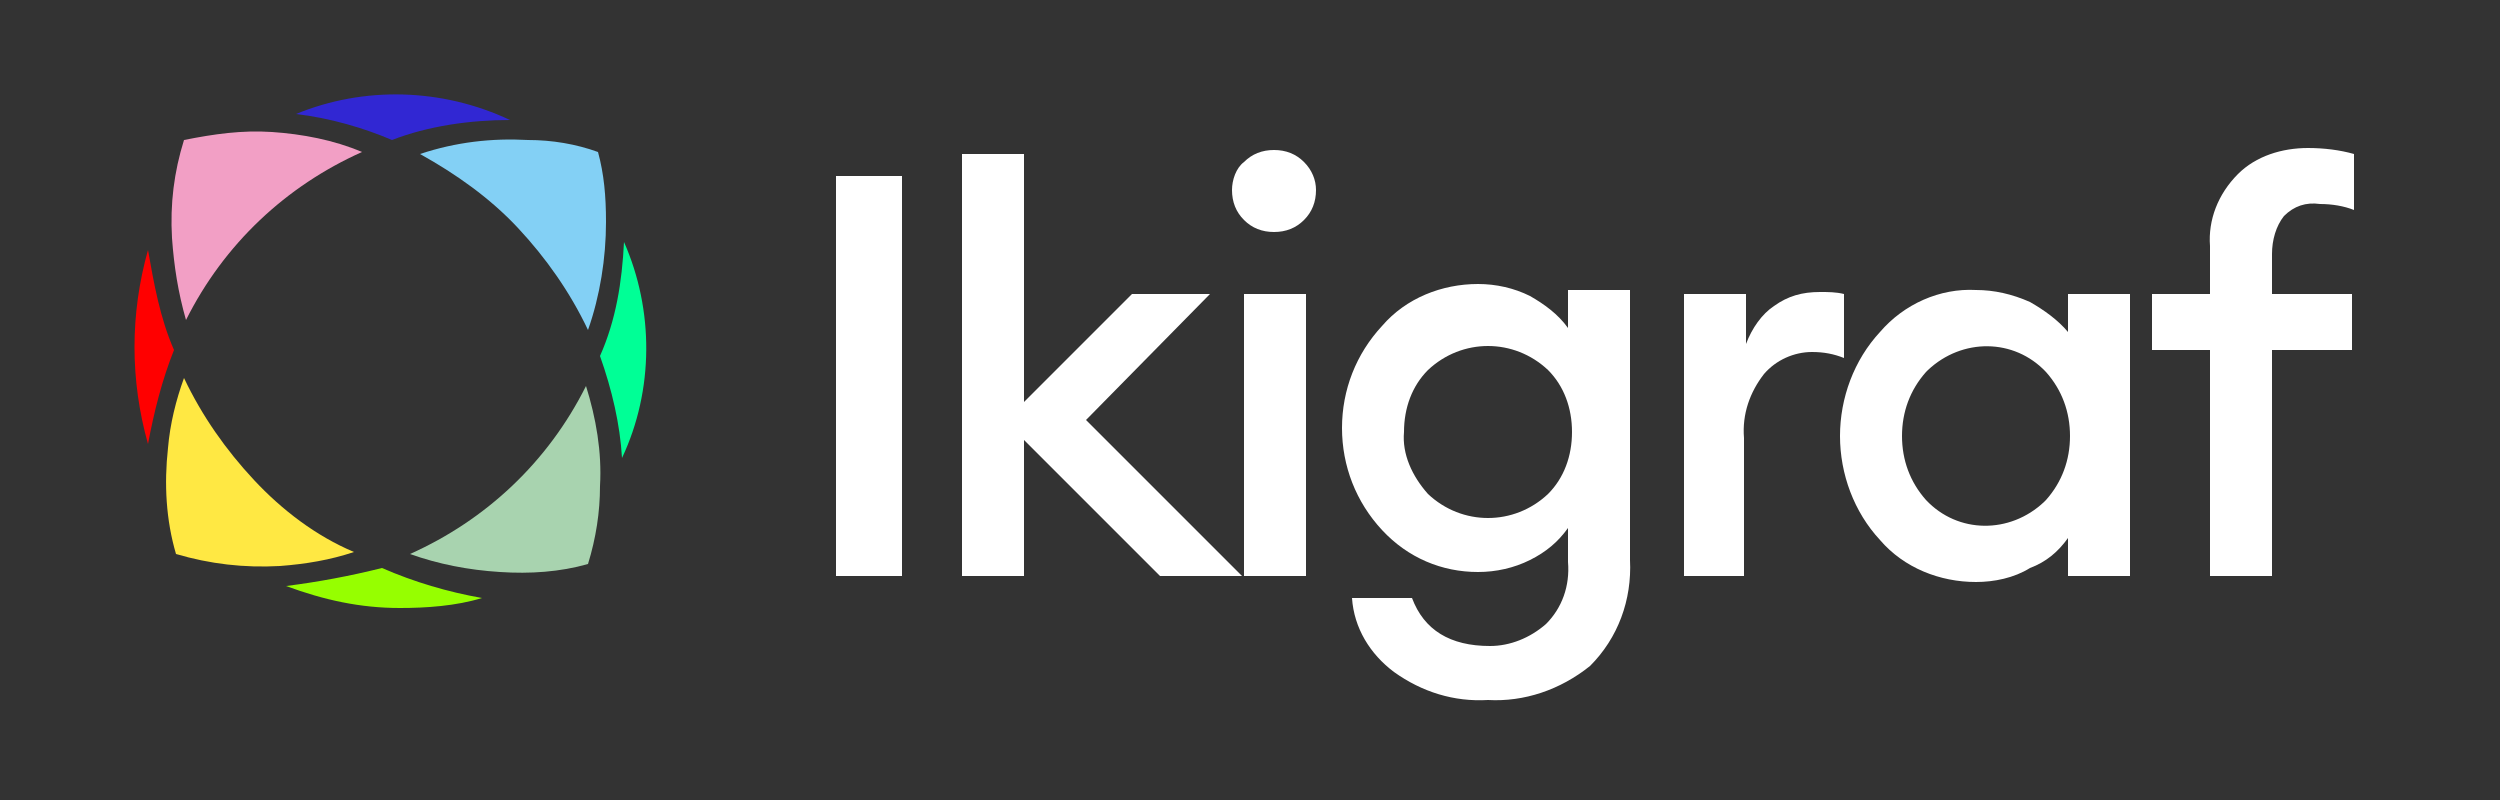 <?xml version="1.0" encoding="utf-8"?>
<!-- Generator: Adobe Illustrator 24.0.1, SVG Export Plug-In . SVG Version: 6.00 Build 0)  -->
<svg version="1.1" id="Layer_1" xmlns="http://www.w3.org/2000/svg" xmlns:xlink="http://www.w3.org/1999/xlink" x="0px" y="0px"
	 viewBox="0 0 125 40" style="enable-background:new 0 0 125 40;" xml:space="preserve">
<rect x="0" y="0" width="125" height="40" fill="#333333" stroke="none"/>
<style type="text/css">
	.st0{fill:#FFFFFF;}
	.st1{fill:#3127D3;}
	.st2{fill:#96FF00;}
	.st3{fill:#FF0000;}
	.st4{fill:#00FF96;}
	.st5{fill:#83D0F5;}
	.st6{fill:#FFE843;}
	.st7{fill:#A8D3AF;}
	.st8{fill:#F29FC5;}
</style>
<title>Logo Prueba Ikigai</title>
<g id="Layer_6">
	<path class="st0" d="M41.8,28.8v-20h3.3v20H41.8z"/>
	<path class="st0" d="M58,28.8L51.2,22v6.8h-3.1V7.7h3.1v12.4l5.4-5.4h3.9L54.3,21l7.8,7.8H58z"/>
	<path class="st0" d="M63.7,11.6c-0.6,0-1.1-0.2-1.5-0.6c-0.4-0.4-0.6-0.9-0.6-1.5c0-0.5,0.2-1.1,0.6-1.4c0.4-0.4,0.9-0.6,1.5-0.6
		c0.6,0,1.1,0.2,1.5,0.6c0.4,0.4,0.6,0.9,0.6,1.4c0,0.6-0.2,1.1-0.6,1.5C64.8,11.4,64.3,11.6,63.7,11.6z M62.2,28.8V14.7h3.1v14.1
		H62.2z"/>
	<path class="st0" d="M74.4,35c-1.7,0.1-3.3-0.4-4.7-1.4c-1.2-0.9-2-2.2-2.1-3.7h3c0.6,1.6,1.9,2.4,3.9,2.4c1,0,2-0.4,2.8-1.1
		c0.8-0.8,1.2-1.9,1.1-3.1v-1.7c-0.5,0.7-1.1,1.2-1.9,1.6s-1.7,0.6-2.6,0.6c-1.8,0-3.5-0.7-4.8-2.1s-2-3.2-2-5.1s0.7-3.7,2-5.1
		c1.2-1.4,3-2.1,4.8-2.1c0.9,0,1.8,0.2,2.6,0.6c0.7,0.4,1.4,0.9,1.9,1.6v-1.9h3.1V28c0.1,2-0.6,3.9-2,5.3C78,34.5,76.2,35.1,74.4,35
		z M71.4,24.7c1.7,1.6,4.3,1.6,6,0c0.8-0.8,1.2-1.9,1.2-3.1s-0.4-2.3-1.2-3.1c-1.7-1.6-4.3-1.6-6,0c-0.8,0.8-1.2,1.9-1.2,3.1
		C70.1,22.7,70.6,23.8,71.4,24.7L71.4,24.7z"/>
	<path class="st0" d="M84.2,28.8V14.7h3.1v2.5c0.3-0.8,0.8-1.5,1.4-1.9c0.7-0.5,1.4-0.7,2.3-0.7c0.4,0,0.8,0,1.2,0.1v3.2
		c-0.5-0.2-1-0.3-1.6-0.3c-0.9,0-1.8,0.4-2.4,1.1c-0.7,0.9-1.1,2-1,3.2v6.9C87.2,28.8,84.2,28.8,84.2,28.8z"/>
	<path class="st0" d="M98.8,29.1c-1.8,0-3.6-0.7-4.8-2.1c-1.3-1.4-2-3.3-2-5.2c0-1.9,0.7-3.8,2-5.2c1.2-1.4,3-2.2,4.8-2.1
		c0.9,0,1.8,0.2,2.7,0.6c0.7,0.4,1.4,0.9,1.9,1.5v-1.9h3.1v14.1h-3.1v-1.9c-0.5,0.7-1.1,1.2-1.9,1.5C100.7,28.9,99.7,29.1,98.8,29.1
		z M96.3,25c1.6,1.7,4.2,1.7,5.9,0.1l0.1-0.1c0.8-0.9,1.2-2,1.2-3.2s-0.4-2.3-1.2-3.2c-1.6-1.7-4.2-1.7-5.9-0.1l-0.1,0.1
		c-0.8,0.9-1.2,2-1.2,3.2C95.1,23,95.5,24.1,96.3,25z"/>
	<path class="st0" d="M110.5,28.8V17.5h-2.9v-2.8h2.9v-2.4c-0.1-1.3,0.4-2.6,1.4-3.6c0.9-0.9,2.2-1.3,3.5-1.3c0.8,0,1.6,0.1,2.3,0.3
		v2.8c-0.5-0.2-1.1-0.3-1.7-0.3c-0.7-0.1-1.3,0.1-1.8,0.6c-0.4,0.5-0.6,1.2-0.6,1.9v2h4v2.8h-4v11.3H110.5z"/>
	<path class="st1" d="M25.5,6c-3.4-1.6-7.3-1.7-10.7-0.3c1.7,0.2,3.4,0.7,4.8,1.3C21.4,6.3,23.5,6,25.5,6z"/>
	<path class="st2" d="M14.3,29.3c1.9,0.7,3.7,1.1,5.7,1.1c1.3,0,2.8-0.1,4.1-0.5c-1.7-0.3-3.4-0.8-5-1.5
		C17.5,28.8,15.9,29.1,14.3,29.3z"/>
	<path class="st3" d="M7.4,12.5c-0.9,3.2-0.9,6.5,0,9.7c0.3-1.6,0.7-3.2,1.3-4.7C8,15.9,7.7,14.2,7.4,12.5z"/>
	<path class="st4" d="M31.1,22.9c1.6-3.4,1.6-7.4,0.1-10.8c-0.1,2-0.4,3.9-1.2,5.7C30.6,19.5,31,21.2,31.1,22.9z"/>
	<path class="st5" d="M29.9,7.6C28.8,7.2,27.6,7,26.4,7c-1.8-0.1-3.6,0.1-5.4,0.7c1.8,1,3.5,2.2,4.9,3.7s2.6,3.2,3.5,5.1
		c0.6-1.7,0.9-3.6,0.9-5.4C30.3,9.8,30.2,8.7,29.9,7.6z"/>
	<path class="st6" d="M12.7,24c-1.4-1.5-2.6-3.2-3.5-5.1c-0.4,1.1-0.7,2.3-0.8,3.5c-0.2,1.8-0.1,3.6,0.4,5.3
		c1.7,0.5,3.4,0.7,5.2,0.6c1.3-0.1,2.5-0.3,3.7-0.7C15.8,26.8,14.1,25.5,12.7,24z"/>
	<path class="st7" d="M29.3,19.3c-1.9,3.8-5,6.7-8.8,8.4c1.4,0.5,2.9,0.8,4.5,0.9c1.5,0.1,3,0,4.4-0.4c0.4-1.3,0.6-2.6,0.6-3.9
		C30.1,22.6,29.8,20.9,29.3,19.3z"/>
	<path class="st8" d="M13.6,6.6C12.1,6.5,10.7,6.7,9.2,7c-0.5,1.6-0.7,3.2-0.6,4.9c0.1,1.4,0.3,2.7,0.7,4.1c1.9-3.8,5-6.7,8.8-8.4
		C16.7,7,15.1,6.7,13.6,6.6z"/>
</g>
</svg>
